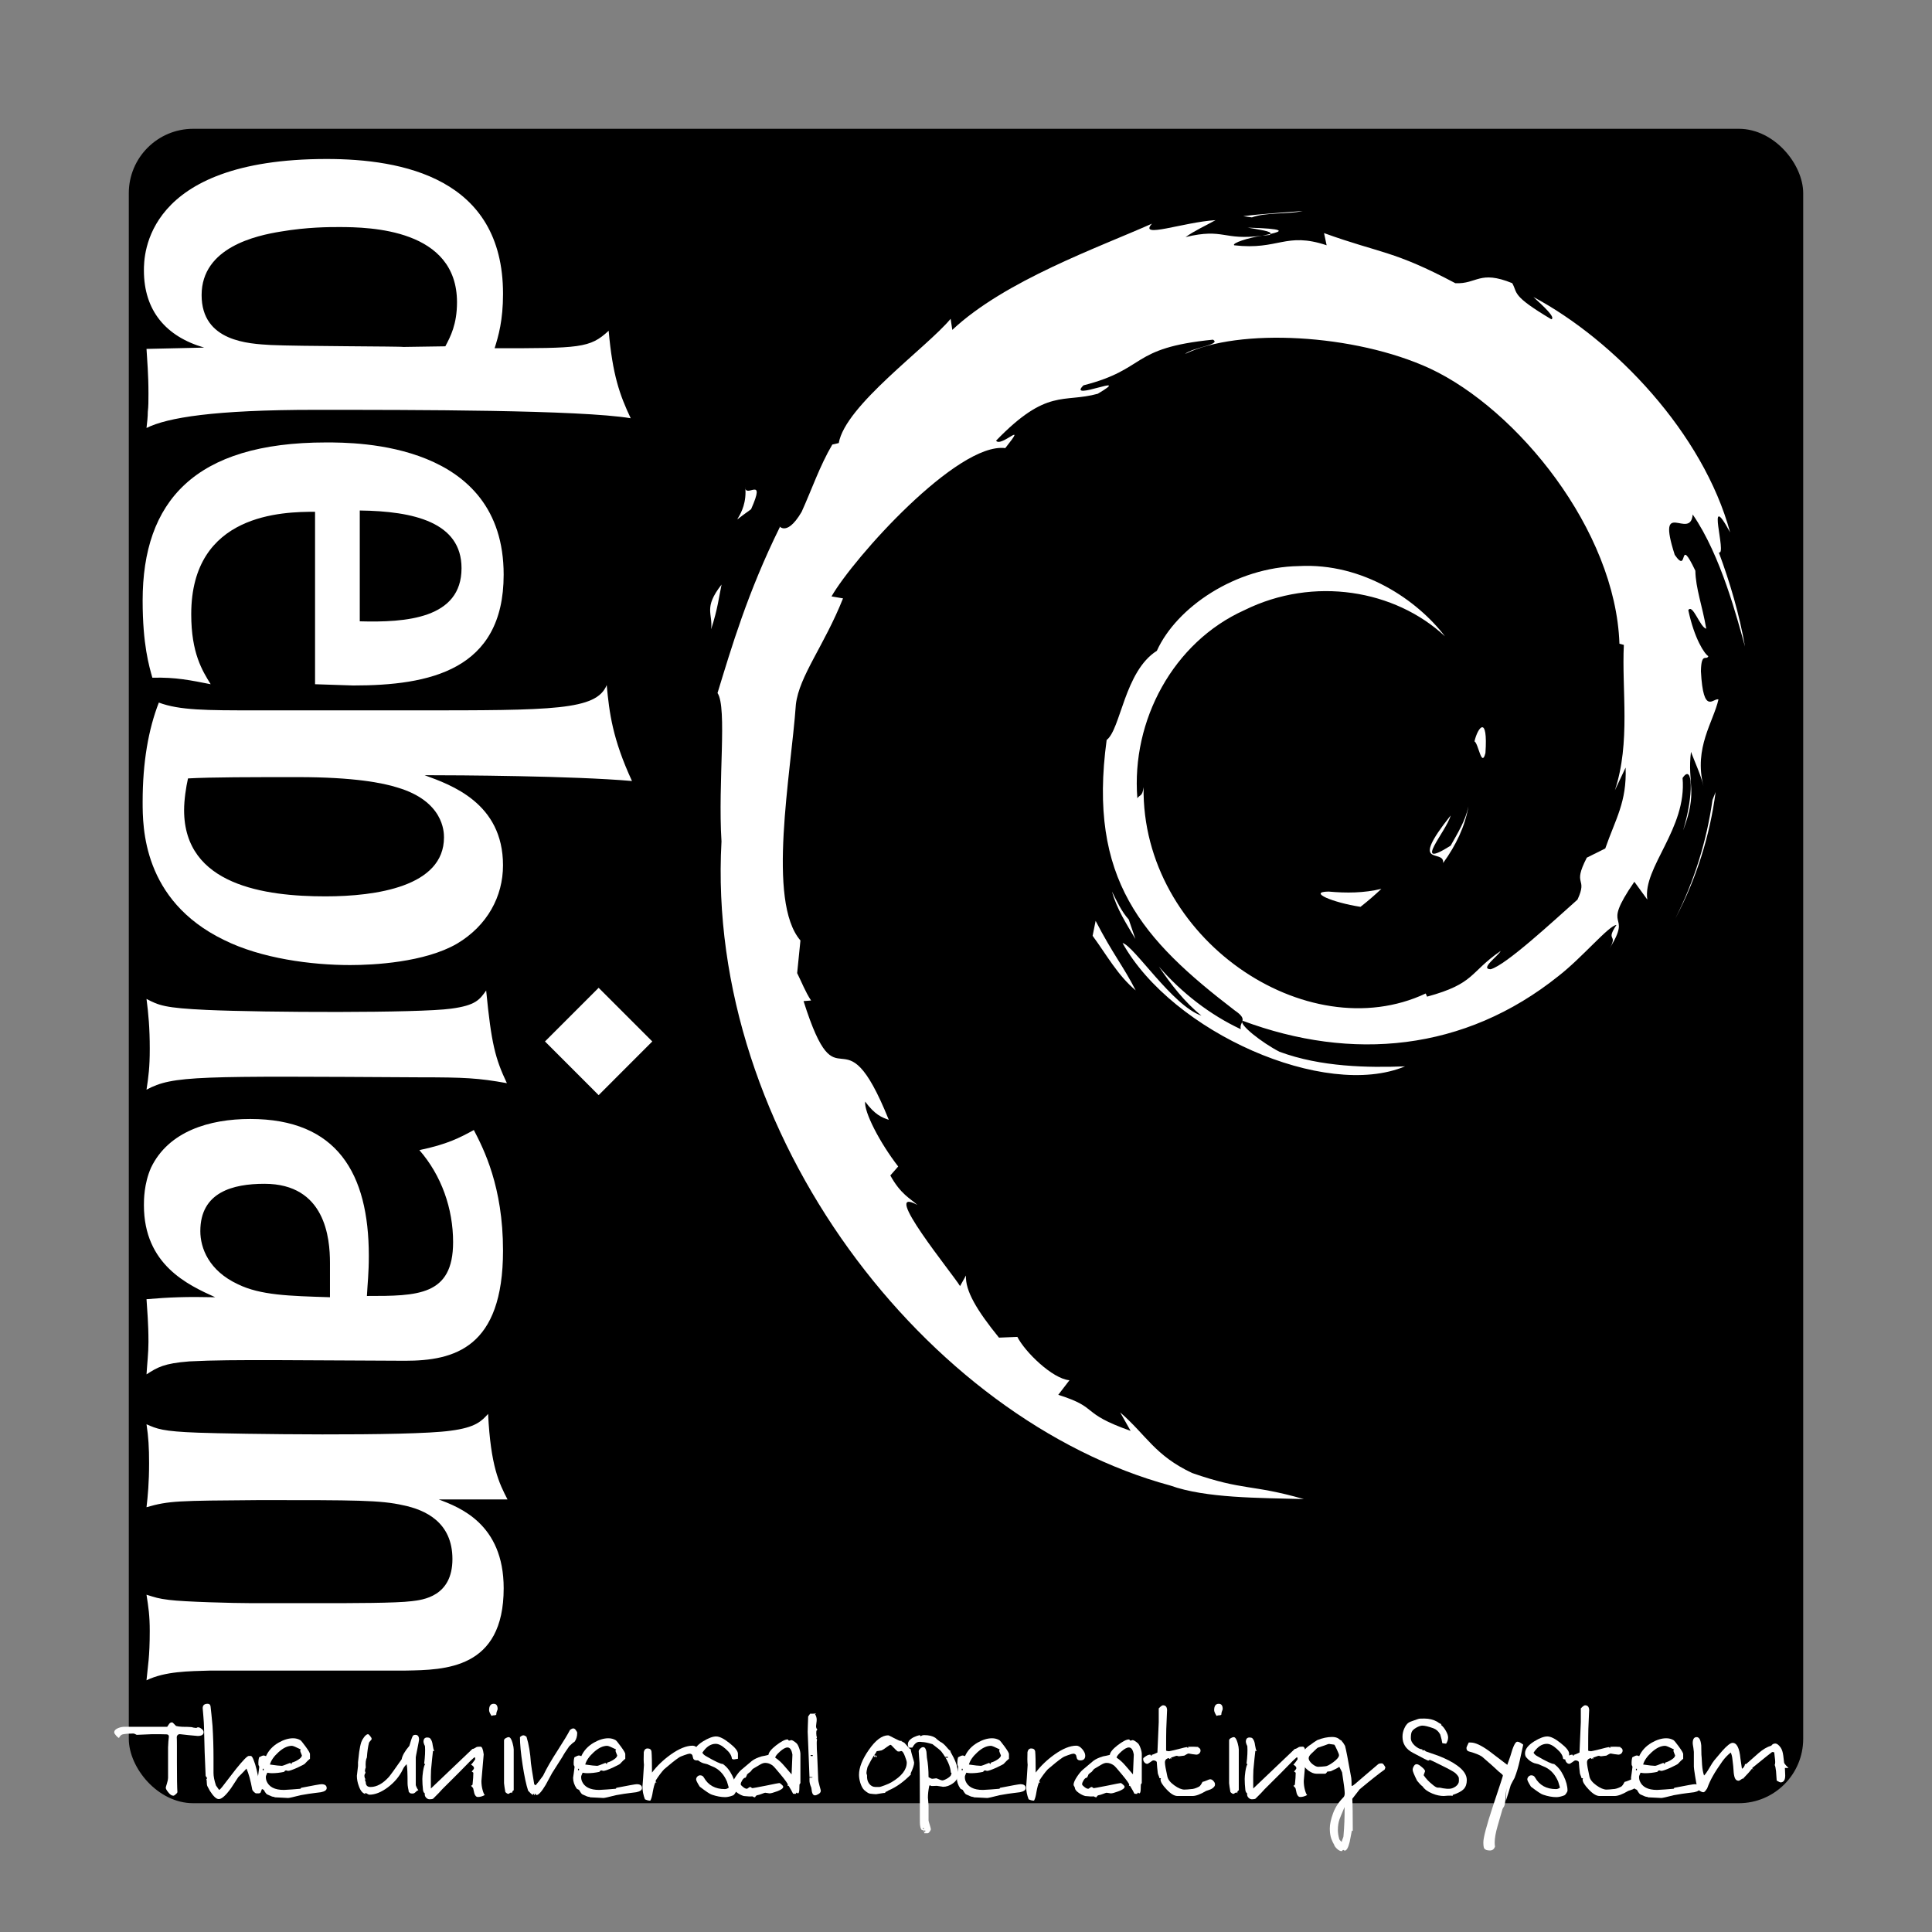 <?xml version="1.0" encoding="UTF-8" standalone="no"?>
<!-- Created with Inkscape (http://www.inkscape.org/) -->

<svg
   xmlns:i="http://ns.adobe.com/AdobeIllustrator/10.0/"
   xmlns:dc="http://purl.org/dc/elements/1.1/"
   xmlns:cc="http://creativecommons.org/ns#"
   xmlns:rdf="http://www.w3.org/1999/02/22-rdf-syntax-ns#"
   xmlns:svg="http://www.w3.org/2000/svg"
   xmlns="http://www.w3.org/2000/svg"
   xmlns:sodipodi="http://sodipodi.sourceforge.net/DTD/sodipodi-0.dtd"
   xmlns:inkscape="http://www.inkscape.org/namespaces/inkscape"
   width="150mm"
   height="150mm"
   id="svg4347"
   version="1.1"
   inkscape:version="0.48+devel r"
   viewBox="0 0 150 150"
   sodipodi:docname="2014-debian-tshirts-front.svg"
   inkscape:export-filename="/home/jun/Dropbox/debian-tshirts-2014/2014-debian-tshirts-front.png"
   inkscape:export-xdpi="350.10999"
   inkscape:export-ydpi="350.10999">
  <rect x="0" y="0" width="150" height="150" fill="#808080" stroke="none"/>
  <title
     id="title4355">Debian T-Shirts 2014 Front</title>
  <defs
     id="defs4349" />
  <sodipodi:namedview
     id="base"
     pagecolor="#ffffff"
     bordercolor="#666666"
     borderopacity="1.0"
     inkscape:pageopacity="0.0"
     inkscape:pageshadow="2"
     inkscape:zoom="1.5917334"
     inkscape:cx="109.31479"
     inkscape:cy="264.49153"
     inkscape:document-units="mm"
     inkscape:current-layer="text5082-3"
     showgrid="false"
     inkscape:showpageshadow="false"
     inkscape:window-width="1920"
     inkscape:window-height="1028"
     inkscape:window-x="-1"
     inkscape:window-y="29"
     inkscape:window-maximized="1" />
  <g
     inkscape:label="レイヤー 1"
     inkscape:groupmode="layer"
     id="layer1"
     transform="translate(0,-147)">
    <rect
       style="display:inline;fill:#000000;fill-opacity:1"
       id="rect4584"
       width="130"
       height="130"
       x="10"
       y="157"
       rx="5"
       ry="5" />
    <g
       transform="matrix(1.109,0,0,1.109,483.46,-306.375)"
       style="display:inline;fill:#ffffff;fill-opacity:1"
       id="g5536-3-3">
      <path
         id="path5183-2-3-8"
         d="m -342.928,471.232 c -1.494,0.02 0.281,0.768 2.232,1.069 0.541,-0.422 1.027,-0.846 1.463,-1.26 -1.213,0.297 -2.449,0.304 -3.695,0.191"
         i:knockout="Off"
         inkscape:connector-curvature="0"
         style="fill:#ffffff;fill-opacity:1" />
      <path
         id="path5185-9-4-5"
         d="m -334.911,469.233 c 0.893,-1.229 1.541,-2.573 1.77,-3.963 -0.201,0.99 -0.736,1.845 -1.244,2.749 -2.793,1.759 -0.264,-1.044 -0.002,-2.111 -3.002,3.783 -0.414,2.268 -0.524,3.325"
         i:knockout="Off"
         inkscape:connector-curvature="0"
         style="fill:#ffffff;fill-opacity:1" />
      <path
         id="path5187-3-5-1"
         d="m -331.948,461.529 c 0.182,-2.691 -0.529,-1.839 -0.768,-0.814 0.278,0.146 0.499,1.898 0.768,0.814"
         i:knockout="Off"
         inkscape:connector-curvature="0"
         style="fill:#ffffff;fill-opacity:1" />
      <path
         id="path5189-8-6-9"
         d="m -348.596,424.75 c 0.798,0.142 1.724,0.252 1.591,0.443 0.876,-0.193 1.073,-0.367 -1.591,-0.443"
         i:knockout="Off"
         inkscape:connector-curvature="0"
         style="fill:#ffffff;fill-opacity:1" />
      <path
         id="path5191-6-5-6"
         d="m -347.004,425.193 -0.561,0.117 0.523,-0.048 0.038,-0.069"
         i:knockout="Off"
         inkscape:connector-curvature="0"
         style="fill:#ffffff;fill-opacity:1" />
      <path
         id="path5193-2-3-0"
         d="m -322.135,462.549 c 0.09,2.416 -0.705,3.59 -1.424,5.666 l -1.293,0.643 c -1.057,2.054 0.105,1.304 -0.652,2.937 -1.652,1.467 -5.006,4.589 -6.08,4.875 -0.785,-0.017 0.531,-0.926 0.703,-1.281 -2.209,1.516 -1.773,2.276 -5.152,3.199 l -0.098,-0.221 c -8.33,3.92 -19.902,-3.847 -19.75,-14.443 -0.088,0.672 -0.253,0.504 -0.437,0.774 -0.43,-5.451 2.518,-10.926 7.49,-13.165 4.863,-2.406 10.564,-1.42 14.045,1.829 -1.912,-2.506 -5.721,-5.163 -10.232,-4.917 -4.421,0.072 -8.558,2.881 -9.938,5.932 -2.264,1.425 -2.528,5.496 -3.514,6.242 -1.329,9.76 2.497,13.975 8.97,18.936 1.016,0.686 0.286,0.791 0.422,1.313 -2.15,-1.006 -4.118,-2.526 -5.738,-4.387 0.86,1.257 1.787,2.479 2.986,3.439 -2.029,-0.685 -4.738,-4.913 -5.527,-5.085 3.495,6.258 14.178,10.975 19.775,8.634 -2.59,0.096 -5.879,0.053 -8.787,-1.022 -1.225,-0.629 -2.884,-1.93 -2.587,-2.173 7.636,2.851 15.522,2.158 22.128,-3.137 1.682,-1.31 3.518,-3.537 4.049,-3.567 -0.799,1.202 0.137,0.578 -0.477,1.639 1.672,-2.701 -0.729,-1.1 1.73,-4.664 l 0.908,1.25 c -0.34,-2.244 2.785,-4.966 2.467,-8.512 0.717,-1.084 0.799,1.168 0.039,3.662 1.055,-2.767 0.279,-3.212 0.549,-5.496 0.291,0.768 0.678,1.583 0.875,2.394 -0.688,-2.675 0.703,-4.503 1.049,-6.058 -0.342,-0.15 -1.061,1.182 -1.227,-1.976 0.025,-1.372 0.383,-0.719 0.52,-1.057 -0.268,-0.155 -0.975,-1.207 -1.404,-3.224 0.309,-0.475 0.832,1.229 1.256,1.298 -0.273,-1.603 -0.742,-2.826 -0.762,-4.057 -1.24,-2.59 -0.439,0.346 -1.443,-1.112 -1.32,-4.114 1.094,-0.955 1.258,-2.823 1.998,2.895 3.137,7.385 3.662,9.244 -0.4,-2.267 -1.045,-4.464 -1.834,-6.589 0.609,0.257 -0.979,-4.663 0.791,-1.405 -1.889,-6.945 -8.078,-13.435 -13.773,-16.479 0.695,0.637 1.574,1.437 1.26,1.563 -2.834,-1.685 -2.336,-1.818 -2.742,-2.53 -2.305,-0.939 -2.459,0.077 -3.984,0.002 -4.35,-2.308 -5.188,-2.063 -9.191,-3.507 l 0.182,0.852 c -2.881,-0.96 -3.357,0.362 -6.47,0.002 -0.189,-0.147 0.998,-0.536 1.976,-0.677 -2.786,0.368 -2.656,-0.55 -5.382,0.101 0.671,-0.471 1.383,-0.784 2.099,-1.184 -2.271,0.138 -5.424,1.322 -4.451,0.244 -3.705,1.654 -10.286,3.975 -13.979,7.438 l -0.116,-0.776 c -1.692,2.031 -7.379,6.066 -7.832,8.699 l -0.453,0.105 c -0.879,1.491 -1.45,3.18 -2.148,4.713 -1.151,1.963 -1.688,0.756 -1.524,1.064 -2.265,4.592 -3.392,8.45 -4.363,11.616 0.692,1.035 0.017,6.232 0.278,10.391 -1.136,20.544 14.418,40.489 31.42,45.093 2.492,0.893 6.197,0.861 9.349,0.949 -3.718,-1.064 -4.198,-0.563 -7.822,-1.826 -2.613,-1.232 -3.185,-2.637 -5.037,-4.244 l 0.733,1.295 c -3.63,-1.285 -2.111,-1.59 -5.065,-2.525 l 0.783,-1.021 c -1.177,-0.09 -3.117,-1.982 -3.647,-3.033 l -1.288,0.051 c -1.546,-1.906 -2.371,-3.283 -2.31,-4.35 l -0.416,0.742 c -0.471,-0.809 -5.691,-7.158 -2.983,-5.68 -0.503,-0.458 -1.172,-0.747 -1.897,-2.066 l 0.551,-0.629 c -1.301,-1.677 -2.398,-3.826 -2.314,-4.542 0.695,0.938 1.177,1.114 1.655,1.275 -3.291,-8.164 -3.476,-0.449 -5.967,-8.31 l 0.526,-0.042 c -0.403,-0.611 -0.65,-1.27 -0.974,-1.919 l 0.23,-2.285 c -2.368,-2.736 -0.662,-11.645 -0.319,-16.53 0.235,-1.986 1.977,-4.101 3.3,-7.418 l -0.806,-0.138 c 1.542,-2.688 8.802,-10.799 12.166,-10.383 1.629,-2.046 -0.324,-0.008 -0.643,-0.522 3.579,-3.703 4.704,-2.616 7.119,-3.283 2.603,-1.545 -2.235,0.604 -1.001,-0.589 4.503,-1.149 3.19,-2.614 9.063,-3.197 0.62,0.352 -1.437,0.544 -1.953,1.001 3.75,-1.836 11.869,-1.417 17.145,1.018 6.117,2.861 12.994,11.314 13.266,19.267 l 0.309,0.083 c -0.156,3.162 0.484,6.819 -0.627,10.177 l 0.751,-1.591"
         i:knockout="Off"
         inkscape:connector-curvature="0"
         style="fill:#ffffff;fill-opacity:1" />
      <path
         id="path5195-9-6-7"
         d="m -359.239,473.282 -0.211,1.047 c 0.983,1.335 1.763,2.781 3.016,3.821 -0.902,-1.759 -1.571,-2.486 -2.805,-4.868"
         i:knockout="Off"
         inkscape:connector-curvature="0"
         style="fill:#ffffff;fill-opacity:1" />
      <path
         id="path5197-2-0-8"
         d="m -356.918,473.192 c -0.52,-0.576 -0.826,-1.268 -1.172,-1.956 0.33,1.211 1.006,2.252 1.633,3.312 l -0.461,-1.356"
         i:knockout="Off"
         inkscape:connector-curvature="0"
         style="fill:#ffffff;fill-opacity:1" />
      <path
         id="path5199-2-4-4"
         d="m -315.834,464.262 -0.219,0.552 c -0.402,2.858 -1.273,5.686 -2.605,8.309 1.472,-2.767 2.421,-5.794 2.824,-8.861"
         i:knockout="Off"
         inkscape:connector-curvature="0"
         style="fill:#ffffff;fill-opacity:1" />
      <path
         id="path5201-0-7-1"
         d="m -348.299,424.033 c 1.009,-0.369 2.482,-0.203 3.556,-0.446 -1.398,0.117 -2.789,0.187 -4.162,0.362 l 0.606,0.084"
         i:knockout="Off"
         inkscape:connector-curvature="0"
         style="fill:#ffffff;fill-opacity:1" />
      <path
         id="path5203-5-0-1"
         d="m -383.77,442.895 c 0.233,2.154 -1.62,2.991 0.41,1.569 1.09,-2.454 -0.424,-0.677 -0.41,-1.569"
         i:knockout="Off"
         inkscape:connector-curvature="0"
         style="fill:#ffffff;fill-opacity:1" />
      <path
         id="path5205-0-4-7"
         d="m -386.158,452.869 c 0.469,-1.437 0.553,-2.299 0.732,-3.132 -1.293,1.654 -0.596,2.007 -0.732,3.132"
         i:knockout="Off"
         inkscape:connector-curvature="0"
         style="fill:#ffffff;fill-opacity:1" />
    </g>
    <g
       transform="matrix(0,1.086,-1.086,0,1130.139,-353.032)"
       style="display:inline;fill:#ffffff;fill-opacity:1"
       id="g7184-6">
      <path
         style="fill:#ffffff;fill-opacity:1"
         id="path5207-5-1"
         d="m 485.238,1011.82 c -0.045,0.047 -0.045,7.506 -0.138,9.453 -0.092,1.574 -0.232,4.957 -3.568,4.957 -3.429,0 -4.263,-3.939 -4.541,-5.652 -0.324,-1.9 -0.324,-3.477 -0.324,-4.17 0,-2.225 0.139,-8.436 5.375,-8.436 1.576,0 2.456,0.465 3.151,0.834 l 0.045,3.014 z m -13.437,5.469 c 0,13.066 6.951,13.066 7.97,13.066 2.873,0 4.727,-1.576 5.514,-4.309 l 0.093,4.123 c 0.881,-0.047 1.761,-0.139 3.197,-0.139 0.51,0 0.926,0 1.298,0.047 0.371,0 0.741,0.045 1.158,0.092 -0.741,-1.482 -1.297,-4.818 -1.297,-12.049 0,-7.043 0,-18.951 0.602,-22.567 -1.667,0.789 -3.105,1.299 -6.256,1.576 1.251,1.344 1.251,2.039 1.251,8.154 -0.879,-0.277 -1.992,-0.602 -3.892,-0.602 -8.294,10e-4 -9.638,7.23 -9.638,12.607"
         i:knockout="Off"
         inkscape:connector-curvature="0" />
      <path
         style="fill:#ffffff;fill-opacity:1"
         id="path5209-8-3"
         d="m 496.931,1014.923 c 0.047,-3.846 0.835,-7.275 4.124,-7.275 3.615,0 3.891,3.984 3.799,7.275 l -7.923,0 z m 12.51,0.465 c 0,-5.422 -1.065,-10.752 -7.923,-10.752 -9.452,0 -9.452,10.475 -9.452,12.697 0,9.406 4.216,13.113 11.306,13.113 3.149,0 4.68,-0.461 5.514,-0.695 -0.046,-1.668 0.185,-2.734 0.465,-4.17 -0.975,0.604 -2.226,1.391 -5.006,1.391 -7.229,0 -7.322,-6.582 -7.322,-8.852 l 12.328,0 0.09,-2.732"
         i:knockout="Off"
         inkscape:connector-curvature="0" />
      <path
         style="fill:#ffffff;fill-opacity:1"
         id="path5211-1-3"
         d="m 524.517,1017.38 c 0,4.309 -0.787,10.102 -6.162,10.102 -0.742,0 -1.668,-0.141 -2.27,-0.279 -0.093,-1.668 -0.093,-4.541 -0.093,-7.877 0,-3.986 0.416,-6.068 0.742,-7.09 0.972,-3.289 3.15,-3.334 3.566,-3.334 3.522,0 4.217,4.865 4.217,8.478 z m -13.298,5.051 c 0,3.43 0,5.375 -0.556,6.857 1.9,0.742 4.262,1.158 7.09,1.158 1.807,0 7.043,0 9.869,-5.791 1.344,-2.688 1.807,-6.303 1.807,-9.037 0,-1.668 -0.186,-5.328 -1.529,-7.646 -1.296,-2.176 -3.382,-3.289 -5.605,-3.289 -4.449,0 -5.746,3.707 -6.44,5.607 0,-2.363 0.045,-10.611 0.415,-14.828 -3.011,1.391 -4.866,1.621 -6.857,1.807 1.807,0.74 1.807,3.801 1.807,13.764 l 0,11.398"
         i:knockout="Off"
         inkscape:connector-curvature="0" />
      <path
         style="fill:#ffffff;fill-opacity:1"
         id="path5213-9-8"
         d="m 538.337,1030.169 c -0.928,-0.139 -1.578,-0.232 -2.922,-0.232 -1.48,0 -2.502,0.094 -3.566,0.232 0.463,-0.881 0.648,-1.299 0.787,-4.309 0.186,-4.125 0.232,-15.154 -0.092,-17.471 -0.232,-1.762 -0.648,-2.039 -1.297,-2.502 3.799,-0.371 4.865,-0.648 6.625,-1.482 -0.369,2.037 -0.418,3.059 -0.418,6.162 -0.091,15.989 -0.138,17.702 0.883,19.602"
         i:knockout="Off"
         inkscape:connector-curvature="0" />
      <path
         style="fill:#ffffff;fill-opacity:1"
         id="path5215-6-4"
         d="m 553.176,1017.054 c -0.092,2.92 -0.139,4.959 -0.928,6.58 -0.973,2.086 -2.594,2.688 -3.799,2.688 -2.783,0 -3.383,-2.316 -3.383,-4.586 0,-4.355 3.893,-4.682 5.652,-4.682 l 2.458,0 z m -12.744,5.701 c 0,2.92 0.881,5.838 3.477,7.09 1.158,0.51 2.316,0.51 2.688,0.51 4.264,0 5.699,-3.152 6.58,-5.098 -0.047,2.039 0,3.289 0.139,4.912 0.834,-0.047 1.668,-0.139 3.059,-0.139 0.787,0 1.529,0.092 2.316,0.139 -0.51,-0.787 -0.787,-1.252 -0.928,-3.059 -0.092,-1.76 -0.092,-3.521 -0.092,-5.977 l 0.047,-9.453 c 0,-3.523 -0.928,-6.998 -7.879,-6.998 -4.586,0 -7.273,1.391 -8.617,2.086 0.557,1.02 1.02,1.898 1.436,3.893 1.809,-1.576 4.172,-2.41 6.58,-2.41 3.848,0 3.848,2.549 3.848,6.162 -0.881,-0.045 -1.623,-0.137 -2.875,-0.137 -5.887,10e-4 -9.779,2.268 -9.779,8.479"
         i:knockout="Off"
         inkscape:connector-curvature="0" />
      <path
         style="fill:#ffffff;fill-opacity:1"
         id="path5217-9-3"
         d="m 579.866,1025.582 c 0.047,1.576 0.047,3.244 0.695,4.588 -1.021,-0.092 -1.623,-0.232 -3.521,-0.232 -1.113,0 -1.715,0.094 -2.596,0.232 0.184,-0.602 0.279,-0.834 0.371,-1.623 0.139,-1.064 0.232,-4.633 0.232,-5.885 l 0,-5.004 c 0,-2.178 0,-5.33 -0.141,-6.441 -0.092,-0.787 -0.322,-2.918 -3.012,-2.918 -2.641,0 -3.521,1.945 -3.846,3.521 -0.369,1.621 -0.369,3.383 -0.369,10.24 0.045,5.932 0.045,6.486 0.508,8.109 -0.787,-0.092 -1.76,-0.184 -3.15,-0.184 -1.113,0 -1.854,0.045 -2.779,0.184 0.324,-0.742 0.51,-1.113 0.602,-3.707 0.094,-2.549 0.279,-15.061 -0.141,-18.025 -0.23,-1.809 -0.695,-2.225 -1.203,-2.688 3.754,-0.186 4.957,-0.789 6.117,-1.389 l 0,4.91 c 0.555,-1.438 1.713,-4.635 6.348,-4.635 5.793,0 5.838,4.217 5.885,6.996 l 0,13.951"
         i:knockout="Off"
         inkscape:connector-curvature="0" />
      <path
         id="path5219-9-2"
         d="m 538.728,997.846 -3.838,3.836 -3.836,-3.836 3.836,-3.836 3.838,3.836"
         i:knockout="Off"
         inkscape:connector-curvature="0"
         style="fill:#ffffff;fill-opacity:1" />
    </g>
    <g
       style="font-style:normal;font-variant:normal;font-weight:normal;font-stretch:normal;font-size:20.378px;line-height:125%;font-family:Delphine;-inkscape-font-specification:Delphine, Normal;text-align:start;letter-spacing:0px;word-spacing:0px;writing-mode:lr-tb;text-anchor:start;display:inline;fill:#ffffff;fill-opacity:1;stroke:none"
       id="text5082-3">
      <path
         d="m 15.812,281.474 q 0,0.306 -0.459,0.306 -0.051,0 -0.7,-0.064 -0.637,-0.076 -0.688,-0.076 -0.204,0 -0.242,0.217 0.013,0.191 0.013,0.675 l 0,1.312 q 0,1.758 0.038,2.305 -0.025,0.076 -0.14,0.166 -0.102,0.102 -0.178,0.102 -0.191,0 -0.395,-0.267 -0.191,-0.229 -0.191,-0.357 0,-0.038 0.089,-0.318 0.089,-0.293 0.089,-0.433 0,0 0,-2.369 0,-0.153 0.025,-0.471 0.038,-0.331 0.038,-0.369 0,-0.166 -0.166,-0.178 -0.28,-0.013 -1.134,-0.013 -0.064,0 -0.599,0.025 -0.522,0.025 -0.586,0.025 -0.038,0 -0.115,-0.051 -0.089,-0.051 -0.166,-0.051 -0.509,0 -0.815,0.064 -0.178,0.038 -0.293,0.28 -0.102,-0.038 -0.229,-0.191 -0.14,-0.153 -0.14,-0.242 0,-0.217 0.331,-0.344 0.267,-0.102 0.522,-0.089 l 3.26,0 q 0.076,-0.127 0.153,-0.229 0.089,-0.115 0.217,-0.115 0.064,0 0.178,0.14 0.115,0.127 0.14,0.14 0.191,0.051 0.484,0.064 0.446,0 0.726,0.025 0.025,0.013 0.14,0.038 0.127,0.025 0.191,0.025 0.064,0 0.089,-0.025 0.025,-0.025 0.076,-0.025 0.115,0 0.267,0.115 0.166,0.115 0.166,0.255 z"
         style="font-size:12.736px;fill:#ffffff;fill-opacity:1"
         id="path4124" />
      <path
         d="m 20.55,285.41 q -0.115,0.204 -0.318,0.764 -0.013,0 -0.051,0.038 -0.038,0.025 -0.102,0.025 l -0.178,0 q -0.076,0 -0.191,-0.115 -0.115,-0.115 -0.127,-0.191 -0.191,-1.044 -0.446,-1.617 -0.191,0.217 -0.637,0.662 -0.28,0.433 -0.56,0.853 -0.611,0.853 -0.955,0.853 -0.28,0 -0.688,-0.637 -0.051,-0.089 -0.191,-0.357 -0.051,-0.102 -0.051,-0.293 0,-0.191 -0.038,-0.255 0,-0.013 0.076,-0.089 -0.064,-0.038 -0.127,-0.178 -0.089,-1.77 -0.127,-3.783 0,-0.255 -0.051,-0.866 -0.051,-0.573 -0.051,-0.599 0,-0.344 0.382,-0.344 0.204,0 0.229,0.204 0.064,0.535 0.153,1.516 0.076,1.248 0.076,2.445 l 0,1.21 q 0,0.395 0.191,0.968 0.089,0.115 0.242,0.344 0.089,-0.038 0.229,-0.217 0.535,-0.7 1.07,-1.388 0.828,-1.032 1.006,-1.032 0.166,0 0.178,0 0.102,0.051 0.204,0.331 0.115,0.267 0.229,0.739 0.127,0.599 0.178,0.764 0.115,0.025 0.255,0.064 0.14,0.025 0.191,0.178 z"
         style="font-size:12.736px;fill:#ffffff;fill-opacity:1"
         id="path4126" />
      <path
         d="m 25.364,285.83 q 0,0.229 -0.446,0.318 -0.255,0.025 -0.509,0.064 -0.357,0.038 -1.07,0.166 -0.841,0.217 -0.968,0.217 -0.051,0 -0.497,-0.025 -0.446,-0.025 -0.509,-0.025 -0.051,0 -0.064,-0.025 0,-0.013 -0.064,-0.013 -0.102,0 -0.497,-0.191 -0.089,-0.038 -0.267,-0.357 -0.064,-0.013 -0.178,-0.089 -0.28,-0.408 -0.28,-0.841 0,-0.038 0.051,-0.357 0.051,-0.369 0.064,-0.497 -0.013,-0.051 -0.064,-0.14 -0.025,-0.344 0.051,-0.599 0.255,-0.14 0.344,-0.14 0.064,0 0.115,0.025 0.064,0.025 0.076,0.025 0.293,-0.65 0.968,-1.044 0.599,-0.344 1.134,-0.344 0.318,0 0.573,0.153 0.076,0.051 0.395,0.484 0.344,0.471 0.344,0.586 l 0,0.369 q -0.153,0.115 -0.408,0.395 -0.025,0.038 -0.56,0.293 -0.573,0.255 -0.739,0.255 l -0.14,-0.038 q -0.064,0 -0.102,0.038 -0.038,0.038 -0.064,0.076 -0.484,0.102 -0.942,0.102 -0.166,0 -0.357,-0.038 -0.115,0.242 -0.115,0.331 0,0.166 0.051,0.306 0.28,0.7 1.35,0.7 0.051,0 0.624,-0.038 0.586,-0.051 0.637,-0.051 0.051,0 0.076,-0.076 1.426,-0.28 1.579,-0.28 0.408,0 0.408,0.306 z m -1.923,-2.56 q 0,0.038 -0.115,-0.267 -0.038,-0.115 0.025,-0.178 -0.56,-0.28 -0.688,-0.28 -0.497,0 -1.044,0.497 -0.535,0.484 -0.662,0.955 0.688,0.102 0.93,0.102 0.076,0 0.637,-0.229 0.089,0.089 0.115,0.089 0,-0.089 0.038,-0.115 0.267,-0.076 0.509,-0.242 0.255,-0.166 0.255,-0.331 z m -2.968,1.172 0,-0.115 -0.076,0 0,0.115 0.076,0 z"
         style="font-size:12.736px;fill:#ffffff;fill-opacity:1"
         id="path4128" />
      <path
         d="m 32.535,282.073 q 0,0.051 -0.127,0.688 -0.127,0.624 -0.127,0.675 l 0,2.165 q 0.102,0.293 0.204,0.382 -0.127,0.051 -0.229,0.166 -0.102,0.102 -0.217,0.102 -0.127,0 -0.191,-0.025 -0.051,-0.038 -0.115,-0.115 0,-0.076 -0.051,-0.293 -0.038,-0.229 -0.038,-0.344 0,-1.172 -0.064,-1.439 l 0,-0.064 q -0.204,0.178 -0.306,0.408 -0.382,0.802 -1.159,1.388 -0.764,0.573 -1.439,0.573 -0.051,0 -0.153,-0.064 -0.102,-0.064 -0.14,-0.064 -0.076,0 0,0.076 -0.331,-0.064 -0.522,-0.611 -0.153,-0.408 -0.153,-0.802 0,0 0.089,-0.764 0,-0.102 0,-0.293 0.064,-0.611 0.089,-0.79 0.064,-0.459 0.166,-0.777 0.064,-0.178 0.217,-0.382 0.166,-0.217 0.306,-0.229 0.089,0.038 0.178,0.166 0.102,0.115 0.102,0.204 0,0.051 -0.102,0.153 -0.089,0.102 -0.102,0.14 -0.115,0.433 -0.166,1.146 -0.127,0.242 -0.089,0.79 -0.038,0.051 -0.064,0.255 0,0 0.051,0.153 -0.076,0.076 -0.089,0.217 0,0.204 0.127,0.318 -0.025,0 -0.089,-0.064 0,0.127 0.064,0.242 0,0.382 0.369,0.382 0.713,0 1.414,-0.764 0.191,-0.217 1.006,-1.388 0.076,-0.433 0.599,-1.044 0.14,-0.509 0.255,-0.751 0.051,-0.102 0.217,-0.102 0.28,0 0.28,0.382 z"
         style="font-size:12.736px;fill:#ffffff;fill-opacity:1"
         id="path4130" />
      <path
         d="m 37.642,286.365 q -0.28,0.153 -0.535,0.153 -0.191,0 -0.28,-0.28 -0.038,-0.204 -0.089,-0.395 -0.013,-0.038 -0.166,-0.191 0.051,-0.025 0.115,-0.089 0.064,-0.586 0.064,-0.93 -0.038,-0.038 -0.127,-0.089 0,-0.013 0.102,-0.127 0.076,-0.076 0.076,-0.14 0,-0.14 -0.229,-0.267 0.115,-0.115 0.318,-0.408 l 0,-0.115 q 0.038,-0.038 -0.076,-0.038 -0.013,0 -0.28,0.255 -0.713,0.739 -2.191,2.203 -0.204,0.242 -0.713,0.739 -0.076,0.051 -0.28,0.051 -0.153,0 -0.28,-0.14 -0.115,-0.127 -0.089,-0.318 -0.115,-0.076 -0.14,-0.267 -0.051,-0.459 -0.051,-0.853 0,-0.191 0.051,-0.573 0.076,-0.484 0.166,-0.573 -0.038,-0.038 -0.076,-0.038 0.102,-0.815 0.064,-1.35 0,-0.025 -0.064,-0.153 -0.051,-0.14 -0.051,-0.204 0,-0.331 0.293,-0.331 0.14,0 0.217,0.064 0.166,0.178 0.204,0.535 0.051,0.344 0.127,0.459 -0.102,0 -0.102,-0.038 -0.064,0.522 -0.153,1.49 -0.025,0.331 -0.013,1.452 l 3.222,-3.069 q 0.076,0 0.204,-0.076 0.127,-0.089 0.178,-0.089 0.064,-0.013 0.255,-0.013 0.166,0 0.242,0.599 0,0.051 -0.089,1.032 -0.089,0.981 -0.089,1.032 0,0.357 0.089,0.688 0.089,0.331 0.178,0.408 z"
         style="font-size:12.736px;fill:#ffffff;fill-opacity:1"
         id="path4132" />
      <path
         d="m 38.636,279.691 q 0,0.038 -0.064,0.191 -0.051,0.153 -0.038,0.229 -0.038,0.064 -0.166,0.064 -0.115,0 -0.115,0.025 -0.013,-0.025 -0.089,0.025 -0.191,-0.293 -0.191,-0.446 0,-0.497 0.357,-0.497 0.306,0 0.306,0.408 z m 1.248,6.304 q 0,0 -0.064,0.051 -0.064,0.051 -0.038,0.191 -0.013,-0.038 -0.051,-0.089 0.013,0.038 -0.089,0.038 -0.051,0 -0.089,0.051 -0.038,0.038 -0.089,0.038 -0.089,0 -0.229,-0.14 -0.013,-0.127 -0.064,-0.382 -0.038,-0.255 -0.038,-0.306 l 0,-3.324 q 0,-0.102 0.14,-0.178 0.14,-0.076 0.217,-0.076 0.178,0 0.306,0.459 0.089,0.331 0.089,0.497 l 0,3.171 z"
         style="font-size:12.736px;fill:#ffffff;fill-opacity:1"
         id="path4134" />
      <path
         d="m 44.813,281.551 q 0,0.382 -0.191,0.662 -0.166,0.102 -0.42,0.357 -0.382,0.535 -0.535,0.828 -0.267,0.433 -0.802,1.261 -0.242,0.459 -0.497,0.917 -0.471,0.79 -0.713,0.79 -0.051,0 -0.051,-0.051 l 0,0 q 0,-0.038 -0.064,-0.038 -0.051,0 -0.025,0.038 0.038,0.051 -0.013,0.051 -0.051,0 -0.038,-0.051 0.025,-0.038 -0.025,-0.038 -0.064,0 -0.064,0.089 -0.166,-0.102 -0.369,-0.331 -0.229,-0.688 -0.433,-2.025 -0.204,-1.337 -0.204,-2.14 0.153,-0.14 0.267,-0.14 0.102,0 0.242,0.115 0.267,0.853 0.344,2.051 0.013,0.178 0.255,1.63 0.025,0.025 0.051,0.051 0.038,0.013 0.064,0.025 0.217,-0.242 0.573,-0.739 0.408,-0.853 1.121,-1.949 0.713,-1.108 0.968,-1.605 0.153,-0.115 0.255,-0.115 0.115,0 0.204,0.14 0.102,0.127 0.102,0.217 z"
         style="font-size:12.736px;fill:#ffffff;fill-opacity:1"
         id="path4136" />
      <path
         d="m 49.844,285.83 q 0,0.229 -0.446,0.318 -0.255,0.025 -0.509,0.064 -0.357,0.038 -1.07,0.166 -0.841,0.217 -0.968,0.217 -0.051,0 -0.497,-0.025 -0.446,-0.025 -0.509,-0.025 -0.051,0 -0.064,-0.025 0,-0.013 -0.064,-0.013 -0.102,0 -0.497,-0.191 -0.089,-0.038 -0.267,-0.357 -0.064,-0.013 -0.178,-0.089 -0.28,-0.408 -0.28,-0.841 0,-0.038 0.051,-0.357 0.051,-0.369 0.064,-0.497 -0.013,-0.051 -0.064,-0.14 -0.025,-0.344 0.051,-0.599 0.255,-0.14 0.344,-0.14 0.064,0 0.115,0.025 0.064,0.025 0.076,0.025 0.293,-0.65 0.968,-1.044 0.599,-0.344 1.134,-0.344 0.318,0 0.573,0.153 0.076,0.051 0.395,0.484 0.344,0.471 0.344,0.586 l 0,0.369 q -0.153,0.115 -0.408,0.395 -0.025,0.038 -0.56,0.293 -0.573,0.255 -0.739,0.255 l -0.14,-0.038 q -0.064,0 -0.102,0.038 -0.038,0.038 -0.064,0.076 -0.484,0.102 -0.942,0.102 -0.166,0 -0.357,-0.038 -0.115,0.242 -0.115,0.331 0,0.166 0.051,0.306 0.28,0.7 1.35,0.7 0.051,0 0.624,-0.038 0.586,-0.051 0.637,-0.051 0.051,0 0.076,-0.076 1.426,-0.28 1.579,-0.28 0.408,0 0.408,0.306 z m -1.923,-2.56 q 0,0.038 -0.115,-0.267 -0.038,-0.115 0.025,-0.178 -0.56,-0.28 -0.688,-0.28 -0.497,0 -1.044,0.497 -0.535,0.484 -0.662,0.955 0.688,0.102 0.93,0.102 0.076,0 0.637,-0.229 0.089,0.089 0.115,0.089 0,-0.089 0.038,-0.115 0.267,-0.076 0.509,-0.242 0.255,-0.166 0.255,-0.331 z m -2.968,1.172 0,-0.115 -0.076,0 0,0.115 0.076,0 z"
         style="font-size:12.736px;fill:#ffffff;fill-opacity:1"
         id="path4138" />
      <path
         d="m 54.467,283.308 q 0,0.369 -0.382,0.369 -0.255,0 -0.293,-0.255 -0.025,-0.267 -0.255,-0.267 -0.089,0 -0.408,0.115 -0.306,0.102 -0.446,0.204 -0.395,0.267 -1.121,0.892 -0.306,0.331 -0.65,0.866 -0.025,0.127 0.064,0.166 -0.051,0.025 -0.089,-0.025 -0.115,0.242 -0.204,0.739 -0.076,0.497 -0.191,0.688 -0.166,0.013 -0.42,-0.102 -0.191,-0.497 -0.191,-0.981 0,-0.038 0.051,-0.688 0.051,-0.713 0.064,-1.006 -0.038,-0.357 -0.013,-0.993 0.064,-0.28 0.293,-0.28 0.267,0 0.306,0.242 0.038,0.408 0.038,1.63 0.573,-0.764 1.439,-1.388 0.981,-0.7 1.719,-0.7 0.229,0 0.459,0.267 0.229,0.267 0.229,0.509 z"
         style="font-size:12.736px;fill:#ffffff;fill-opacity:1"
         id="path4140" />
      <path
         d="m 57.295,283.55 q -0.038,0 -0.153,0.025 -0.102,0.025 -0.153,0.025 -0.127,0 -0.166,-0.064 -0.038,-0.369 -0.484,-0.751 -0.433,-0.395 -0.777,-0.395 -0.573,0 -1.032,0.688 0.089,0.166 0.306,0.28 1.032,0.599 1.286,0.599 0.064,0 0.102,-0.013 0.051,-0.013 0.076,-0.013 -0.115,0 -0.166,0.038 0.42,0.28 0.726,0.904 0.306,0.624 0.306,1.146 0,0.076 -0.089,0.204 -0.076,0.127 -0.153,0.166 -0.357,0.14 -0.624,0.14 -0.471,0 -1.032,-0.191 -0.217,-0.064 -0.942,-0.624 -0.28,-0.446 -0.28,-0.56 0,-0.115 0.089,-0.217 0.102,-0.102 0.217,-0.102 0.204,0 0.293,0.166 0.509,0.904 1.63,0.904 0.153,0 0.306,-0.115 -0.038,-0.153 -0.14,-0.471 -0.178,-0.408 -0.408,-0.662 -0.229,-0.267 -0.573,-0.446 -0.28,-0.127 -0.56,-0.242 -0.102,-0.025 -0.306,-0.076 -0.344,-0.115 -0.624,-0.446 -0.102,-0.115 -0.102,-0.318 0,-0.484 0.713,-0.93 0.624,-0.382 1.019,-0.382 0.395,0 1.044,0.522 0.65,0.509 0.65,0.828 l 0,0.382 z"
         style="font-size:12.736px;fill:#ffffff;fill-opacity:1"
         id="path4142" />
      <path
         d="m 62.147,285.41 q 0,0.038 -0.076,0.14 -0.013,0.204 -0.013,0.408 -0.013,0.28 -0.115,0.28 -0.051,0 -0.038,-0.025 0.013,-0.025 -0.051,-0.025 -0.102,0 -0.025,0.076 -0.013,0 -0.115,0.013 -0.089,0 -0.14,-0.013 -0.102,-0.217 -0.344,-0.611 -0.038,0 -0.089,0 -0.038,0 0,0 0.025,-0.025 0.025,-0.089 0,-0.115 -0.56,-0.79 -0.522,-0.637 -0.637,-0.713 -0.267,-0.191 -0.56,-0.191 -0.178,0 -0.408,0.14 0,0 -0.56,0.331 -0.064,0.089 -0.191,0.229 -0.089,0.051 -0.242,0.191 -0.025,0.089 -0.115,0.255 -0.153,0 -0.28,0.229 -0.102,0.166 -0.102,0.28 0,0.051 0.038,0.089 0.267,0.267 0.433,0.267 0.038,0 0.115,-0.064 0.089,-0.076 0.153,-0.076 0.051,0 0.089,0.051 0.038,0.038 0.089,0.038 0.051,0 1.032,-0.191 0.981,-0.204 1.044,-0.204 0.051,0 0.178,0.115 0.127,0.102 0.127,0.178 0,0.178 -0.497,0.357 -0.408,0.153 -0.573,0.153 -0.038,0 -0.153,-0.025 -0.115,-0.025 -0.178,-0.025 -0.038,0 -0.267,0.089 -0.229,0.089 -0.344,0.102 -0.102,0.013 -0.178,0.166 -0.089,0 -0.204,-0.076 -0.217,0.025 -0.662,-0.025 -0.242,-0.064 -0.497,-0.242 -0.293,-0.204 -0.306,-0.382 0,-0.051 -0.051,-0.127 -0.051,-0.076 -0.051,-0.127 0,-0.229 0.293,-0.662 0.255,-0.369 0.433,-0.509 0.267,-0.229 0.802,-0.675 0.255,-0.204 0.764,-0.357 0.166,-0.025 0.522,-0.115 0.038,-0.306 0.611,-0.751 0.586,-0.446 0.866,-0.446 0.064,0 0.064,0.051 0.013,0.038 0.076,0.038 0.051,0 0.076,-0.013 0.025,-0.025 0.076,-0.025 0.127,0 0.408,0.242 0.102,0.089 0.204,0.369 0.102,0.28 0.102,0.471 l 0,2.229 z m -0.624,-2.178 q -0.089,-0.56 -0.382,-0.56 -0.229,0 -0.586,0.318 -0.344,0.306 -0.369,0.471 0.382,0.255 0.713,0.65 0.522,0.611 0.56,0.65 l 0.064,-1.528 z m -3.694,1.834 0,0 z"
         style="font-size:12.736px;fill:#ffffff;fill-opacity:1"
         id="path4144" />
      <path
         d="m 63.726,286.034 q 0,0.153 -0.178,0.255 -0.166,0.102 -0.28,0.102 -0.166,0 -0.229,-0.267 0,0 -0.051,-0.331 -0.153,-0.357 -0.14,-0.586 l 0,-0.191 q 0.204,0.013 0.255,-0.025 -0.051,-0.025 -0.255,-0.025 l -0.14,-3.515 q 0,-0.013 0.013,-0.484 0.025,-0.484 0.025,-0.7 0,0 0.153,-0.217 0.166,0.013 0.471,-0.013 -0.025,0.025 -0.089,0.051 0.127,0.204 0.127,0.433 0,0.102 -0.025,0.267 -0.025,0.166 -0.025,0.229 0,0.166 0.102,0.267 0,0 -0.076,0.102 -0.025,0.166 0.013,0.446 l 0.025,0 0,0.14 q 0,-0.051 0,-0.064 0,0 -0.013,0.025 -0.013,0.025 -0.025,0.038 0,0.013 0.051,0.089 -0.025,0.115 -0.025,0.255 0,0.497 0.038,0.981 0.025,0.599 0.076,1.821 0,0.166 0.102,0.522 0.102,0.357 0.102,0.395 z m -0.624,-2.7 0,-0.076 -0.166,0 0,0.076 0.166,0 z"
         style="font-size:12.736px;fill:#ffffff;fill-opacity:1"
         id="path4146" />
      <path
         d="m 70.973,283.843 q 0,0.28 -0.28,0.866 0.013,0.038 0.051,0.038 -0.853,0.879 -1.758,1.261 -0.076,0.064 -0.242,0.127 -0.038,0.025 0,0.064 -0.127,0 -0.408,0.051 -0.267,0.051 -0.318,0.051 -0.038,0 -0.204,-0.013 -0.166,-0.025 -0.229,-0.025 -0.166,0 -0.484,-0.28 -0.178,-0.166 -0.306,-0.56 -0.102,-0.344 -0.102,-0.624 0,-0.841 0.751,-1.923 0.79,-1.146 1.516,-1.146 0.051,0 0.459,0.217 0.42,0.217 0.484,0.217 0.064,0 0.102,-0.013 0.038,-0.013 0.051,-0.013 -0.025,0 -0.089,0.038 0.089,0.051 0.255,0.14 0.013,0.013 0.42,0.471 0.038,-0.013 0.064,0.013 0.025,0.013 0,0.025 0.025,0.153 0.14,0.56 0.127,0.408 0.127,0.459 z m -0.573,0 q 0,-0.127 -0.14,-0.484 -0.153,-0.408 -0.28,-0.408 -0.051,0 -0.102,0.025 -0.038,0.013 -0.089,0.013 -0.064,0 -0.102,-0.013 -0.102,-0.076 -0.331,-0.318 -0.166,-0.191 -0.217,-0.191 -0.051,0 -0.28,0.166 -0.267,0.204 -0.408,0.267 -0.051,0.013 -0.382,0.064 -0.064,0.14 -0.204,0.318 0.102,0 0.102,0.025 0,0.025 -0.038,0.064 -0.025,0.038 -0.025,0.051 -0.051,-0.025 -0.051,-0.127 -0.204,0.306 -0.497,0.892 -0.089,0.344 -0.089,0.509 0,-0.064 0.051,0.153 -0.025,0.382 0.166,0.637 0.191,0.255 0.497,0.255 l 0.28,0 q 0.089,0 0.42,-0.127 0.344,-0.127 0.535,-0.242 1.184,-0.701 1.184,-1.528 z m -2.343,-0.42 -0.076,0 0,-0.115 0.076,0 0,0.115 z"
         style="font-size:12.736px;fill:#ffffff;fill-opacity:1"
         id="path4148" />
      <path
         d="m 74.412,284.671 q 0,0.484 -0.433,0.79 -0.369,0.267 -0.777,0.267 0.064,0 -0.471,-0.076 -0.025,0 -0.318,0.013 -0.178,0.013 -0.217,-0.076 0,0.013 -0.051,0.076 -0.102,0.497 -0.102,0.904 0,0.051 0.025,0.293 0.025,0.255 0.025,0.306 l 0,1.172 q 0,0.051 0.089,0.331 0.089,0.293 0.089,0.344 0,0.076 -0.089,0.191 -0.089,0.127 -0.166,0.127 l -0.255,0 q 0,0 -0.013,-0.115 -0.013,-0.127 -0.115,-0.127 -0.153,0.013 -0.204,-0.408 -0.013,-0.089 -0.013,-0.624 l 0,-1.681 q 0,-1.719 -0.025,-2.496 -0.013,-0.102 -0.038,-0.509 -0.025,-0.357 -0.025,-0.408 0,-0.089 0.115,-0.204 0.115,-0.115 0.229,-0.115 0.191,0 0.255,0.357 0.025,0.229 0.038,0.471 0.127,0.65 0.127,1.503 0.217,0.127 0.267,0.127 0.038,0 0.153,-0.013 0.115,-0.025 0.178,-0.025 0.064,0.013 0.229,0.089 0.178,0.076 0.242,0.076 0.127,0 0.408,-0.166 0.28,-0.178 0.28,-0.306 0.025,-0.038 0.025,-0.102 l -0.051,-0.038 q -0.051,-0.726 -0.726,-1.617 -0.102,-0.14 -0.7,-0.586 -0.548,-0.166 -0.815,-0.166 -0.038,0 -0.115,-0.013 -0.064,0 -0.102,0 -0.28,0 -0.535,0.446 l -0.293,0 q 0,-0.025 -0.025,-0.102 -0.025,-0.089 -0.025,-0.153 0,-0.318 0.446,-0.548 0.267,-0.127 0.471,-0.166 l 0.089,0.089 q 0.089,-0.089 0.267,-0.089 0.535,0 0.853,0.204 0.14,0.14 0.395,0.318 0.217,0.089 0.497,0.42 0.242,0.293 0.318,0.293 l -0.038,0.038 q 0.56,0.968 0.56,1.465 l 0.025,0.076 q 0.038,0.076 0.038,0.14 z m -0.815,-1.197 0,-0.076 -0.204,0 0,0.076 0.204,0 z m -1.847,5.515 -0.064,-0.076 -0.051,0.051 0.064,0.064 0.051,-0.038 z m 0.089,0.242 0,-0.115 -0.076,0 0,0.115 0.076,0 z"
         style="font-size:12.736px;fill:#ffffff;fill-opacity:1"
         id="path4150" />
      <path
         d="m 79.634,285.83 q 0,0.229 -0.446,0.318 -0.255,0.025 -0.509,0.064 -0.357,0.038 -1.07,0.166 -0.841,0.217 -0.968,0.217 -0.051,0 -0.497,-0.025 -0.446,-0.025 -0.509,-0.025 -0.051,0 -0.064,-0.025 0,-0.013 -0.064,-0.013 -0.102,0 -0.497,-0.191 -0.089,-0.038 -0.267,-0.357 -0.064,-0.013 -0.178,-0.089 -0.28,-0.408 -0.28,-0.841 0,-0.038 0.051,-0.357 0.051,-0.369 0.064,-0.497 -0.013,-0.051 -0.064,-0.14 -0.025,-0.344 0.051,-0.599 0.255,-0.14 0.344,-0.14 0.064,0 0.115,0.025 0.064,0.025 0.076,0.025 0.293,-0.65 0.968,-1.044 0.599,-0.344 1.134,-0.344 0.318,0 0.573,0.153 0.076,0.051 0.395,0.484 0.344,0.471 0.344,0.586 l 0,0.369 q -0.153,0.115 -0.408,0.395 -0.025,0.038 -0.56,0.293 -0.573,0.255 -0.739,0.255 l -0.14,-0.038 q -0.064,0 -0.102,0.038 -0.038,0.038 -0.064,0.076 -0.484,0.102 -0.942,0.102 -0.166,0 -0.357,-0.038 -0.115,0.242 -0.115,0.331 0,0.166 0.051,0.306 0.28,0.7 1.35,0.7 0.051,0 0.624,-0.038 0.586,-0.051 0.637,-0.051 0.051,0 0.076,-0.076 1.426,-0.28 1.579,-0.28 0.408,0 0.408,0.306 z m -1.923,-2.56 q 0,0.038 -0.115,-0.267 -0.038,-0.115 0.025,-0.178 -0.56,-0.28 -0.688,-0.28 -0.497,0 -1.044,0.497 -0.535,0.484 -0.662,0.955 0.688,0.102 0.93,0.102 0.076,0 0.637,-0.229 0.089,0.089 0.115,0.089 0,-0.089 0.038,-0.115 0.267,-0.076 0.509,-0.242 0.255,-0.166 0.255,-0.331 z m -2.968,1.172 0,-0.115 -0.076,0 0,0.115 0.076,0 z"
         style="font-size:12.736px;fill:#ffffff;fill-opacity:1"
         id="path4152" />
      <path
         d="m 84.257,283.308 q 0,0.369 -0.382,0.369 -0.255,0 -0.293,-0.255 -0.025,-0.267 -0.255,-0.267 -0.089,0 -0.408,0.115 -0.306,0.102 -0.446,0.204 -0.395,0.267 -1.121,0.892 -0.306,0.331 -0.65,0.866 -0.025,0.127 0.064,0.166 -0.051,0.025 -0.089,-0.025 -0.115,0.242 -0.204,0.739 -0.076,0.497 -0.191,0.688 -0.166,0.013 -0.42,-0.102 -0.191,-0.497 -0.191,-0.981 0,-0.038 0.051,-0.688 0.051,-0.713 0.064,-1.006 -0.038,-0.357 -0.013,-0.993 0.064,-0.28 0.293,-0.28 0.267,0 0.306,0.242 0.038,0.408 0.038,1.63 0.573,-0.764 1.439,-1.388 0.981,-0.7 1.719,-0.7 0.229,0 0.459,0.267 0.229,0.267 0.229,0.509 z"
         style="font-size:12.736px;fill:#ffffff;fill-opacity:1"
         id="path4154" />
      <path
         d="m 88.651,285.41 q 0,0.038 -0.076,0.14 -0.013,0.204 -0.013,0.408 -0.013,0.28 -0.115,0.28 -0.051,0 -0.038,-0.025 0.013,-0.025 -0.051,-0.025 -0.102,0 -0.025,0.076 -0.013,0 -0.115,0.013 -0.089,0 -0.14,-0.013 -0.102,-0.217 -0.344,-0.611 -0.038,0 -0.089,0 -0.038,0 0,0 0.025,-0.025 0.025,-0.089 0,-0.115 -0.56,-0.79 -0.522,-0.637 -0.637,-0.713 -0.267,-0.191 -0.56,-0.191 -0.178,0 -0.408,0.14 0,0 -0.56,0.331 -0.064,0.089 -0.191,0.229 -0.089,0.051 -0.242,0.191 -0.025,0.089 -0.115,0.255 -0.153,0 -0.28,0.229 -0.102,0.166 -0.102,0.28 0,0.051 0.038,0.089 0.267,0.267 0.433,0.267 0.038,0 0.115,-0.064 0.089,-0.076 0.153,-0.076 0.051,0 0.089,0.051 0.038,0.038 0.089,0.038 0.051,0 1.032,-0.191 0.981,-0.204 1.044,-0.204 0.051,0 0.178,0.115 0.127,0.102 0.127,0.178 0,0.178 -0.497,0.357 -0.408,0.153 -0.573,0.153 -0.038,0 -0.153,-0.025 -0.115,-0.025 -0.178,-0.025 -0.038,0 -0.267,0.089 -0.229,0.089 -0.344,0.102 -0.102,0.013 -0.178,0.166 -0.089,0 -0.204,-0.076 -0.217,0.025 -0.662,-0.025 -0.242,-0.064 -0.497,-0.242 -0.293,-0.204 -0.306,-0.382 0,-0.051 -0.051,-0.127 -0.051,-0.076 -0.051,-0.127 0,-0.229 0.293,-0.662 0.255,-0.369 0.433,-0.509 0.267,-0.229 0.802,-0.675 0.255,-0.204 0.764,-0.357 0.166,-0.025 0.522,-0.115 0.038,-0.306 0.611,-0.751 0.586,-0.446 0.866,-0.446 0.064,0 0.064,0.051 0.013,0.038 0.076,0.038 0.051,0 0.076,-0.013 0.025,-0.025 0.076,-0.025 0.127,0 0.408,0.242 0.102,0.089 0.204,0.369 0.102,0.28 0.102,0.471 l 0,2.229 z m -0.624,-2.178 q -0.089,-0.56 -0.382,-0.56 -0.229,0 -0.586,0.318 -0.344,0.306 -0.369,0.471 0.382,0.255 0.713,0.65 0.522,0.611 0.56,0.65 l 0.064,-1.528 z m -3.694,1.834 0,0 z"
         style="font-size:12.736px;fill:#ffffff;fill-opacity:1"
         id="path4156" />
      <path
         d="m 94.332,285.524 q 0,0.089 -0.025,0.14 -0.115,0.178 -0.331,0.267 -0.166,0.051 -0.331,0.115 -0.662,0.395 -1.057,0.395 l -1.172,0 q -0.369,0 -0.853,-0.522 -0.459,-0.484 -0.459,-0.751 0,-0.064 0.038,-0.089 -0.025,-0.025 -0.127,-0.025 0,-0.064 -0.064,-0.204 -0.064,-0.153 -0.064,-0.217 -0.051,-0.408 -0.076,-0.841 -0.089,-0.115 -0.267,-0.115 -0.064,0 -0.242,0.14 -0.178,0.127 -0.229,0.127 -0.14,0 -0.242,-0.14 -0.102,-0.14 -0.064,-0.306 0.318,-0.267 0.509,-0.267 0.064,0 0.076,0.038 0.013,0.038 0.013,0.051 0.076,0 0.051,-0.076 0.14,-0.025 0.446,-0.178 0.051,-1.121 0.102,-2.356 l 0,-1.07 q 0.229,-0.242 0.331,-0.242 0.306,0 0.318,0.382 0,-0.089 -0.064,1.465 -0.013,0.471 -0.013,1.681 0.038,0 0.102,0.025 0.076,0.013 0.127,0.013 0.051,0 0.675,-0.153 0.624,-0.166 0.688,-0.166 0.051,0 0.051,0.025 0,0.025 0.051,0.025 0.076,0 0,-0.076 0.509,-0.013 0.802,0.013 l 0,0.038 q 0.178,0.076 0.178,0.242 0,0.127 -0.102,0.229 -0.102,0.089 -0.229,0.089 -0.051,0 -0.306,-0.038 -0.242,-0.051 -0.293,-0.051 -0.051,0 -0.178,0.076 -0.115,0.076 -0.153,0.089 -0.369,0.051 -0.408,0.051 -0.051,0 -0.089,-0.013 -0.038,-0.025 -0.089,-0.025 -0.051,0 -0.217,0.064 -0.153,0.064 -0.217,0.064 0,0 0,0.14 -0.013,-0.025 -0.051,-0.089 -0.038,0.038 -0.038,0.076 -0.025,0 -0.102,-0.076 -0.293,0.064 -0.293,0.331 0,0.255 0.191,1.108 0.076,0.344 0.535,0.675 0.459,0.331 0.79,0.331 0.051,0 0.255,-0.013 0.204,-0.025 0.255,-0.025 0.255,0 0.624,-0.191 0.115,-0.064 0.267,-0.369 0.089,-0.013 0.306,-0.102 0.229,-0.102 0.28,-0.102 0.153,0 0.267,0.14 0.115,0.127 0.115,0.242 z"
         style="font-size:12.736px;fill:#ffffff;fill-opacity:1"
         id="path4158" />
      <path
         d="m 94.93,279.691 q 0,0.038 -0.064,0.191 -0.051,0.153 -0.038,0.229 -0.038,0.064 -0.166,0.064 -0.115,0 -0.115,0.025 -0.013,-0.025 -0.089,0.025 -0.191,-0.293 -0.191,-0.446 0,-0.497 0.357,-0.497 0.306,0 0.306,0.408 z m 1.248,6.304 q 0,0 -0.064,0.051 -0.064,0.051 -0.038,0.191 -0.013,-0.038 -0.051,-0.089 0.013,0.038 -0.089,0.038 -0.051,0 -0.089,0.051 -0.038,0.038 -0.089,0.038 -0.089,0 -0.229,-0.14 -0.013,-0.127 -0.064,-0.382 -0.038,-0.255 -0.038,-0.306 l 0,-3.324 q 0,-0.102 0.14,-0.178 0.14,-0.076 0.217,-0.076 0.178,0 0.306,0.459 0.089,0.331 0.089,0.497 l 0,3.171 z"
         style="font-size:12.736px;fill:#ffffff;fill-opacity:1"
         id="path4160" />
      <path
         d="m 101.489,286.365 q -0.28,0.153 -0.535,0.153 -0.191,0 -0.28,-0.28 -0.038,-0.204 -0.089,-0.395 -0.013,-0.038 -0.166,-0.191 0.051,-0.025 0.115,-0.089 0.064,-0.586 0.064,-0.93 -0.038,-0.038 -0.127,-0.089 0,-0.013 0.102,-0.127 0.076,-0.076 0.076,-0.14 0,-0.14 -0.229,-0.267 0.115,-0.115 0.318,-0.408 l 0,-0.115 q 0.038,-0.038 -0.076,-0.038 -0.013,0 -0.28,0.255 -0.713,0.739 -2.191,2.203 -0.204,0.242 -0.713,0.739 -0.076,0.051 -0.28,0.051 -0.153,0 -0.28,-0.14 -0.115,-0.127 -0.089,-0.318 -0.115,-0.076 -0.14,-0.267 -0.051,-0.459 -0.051,-0.853 0,-0.191 0.051,-0.573 0.076,-0.484 0.166,-0.573 -0.038,-0.038 -0.076,-0.038 0.102,-0.815 0.064,-1.35 0,-0.025 -0.064,-0.153 -0.051,-0.14 -0.051,-0.204 0,-0.331 0.293,-0.331 0.14,0 0.217,0.064 0.166,0.178 0.204,0.535 0.051,0.344 0.127,0.459 -0.102,0 -0.102,-0.038 -0.064,0.522 -0.153,1.49 -0.025,0.331 -0.013,1.452 l 3.222,-3.069 q 0.076,0 0.204,-0.076 0.127,-0.089 0.178,-0.089 0.064,-0.013 0.255,-0.013 0.166,0 0.242,0.599 0,0.051 -0.089,1.032 -0.089,0.981 -0.089,1.032 0,0.357 0.089,0.688 0.089,0.331 0.178,0.408 z"
         style="font-size:12.736px;fill:#ffffff;fill-opacity:1"
         id="path4162" />
      <path
         d="m 107.565,284.238 q 0,-0.025 -0.064,0.153 -0.573,0.395 -1.936,1.528 -0.178,0.242 -0.573,0.739 0.038,0.675 0.038,2.496 -0.051,-0.038 -0.076,0 -0.076,0.42 -0.166,0.853 -0.166,0.675 -0.382,0.675 -0.051,0 -0.051,-0.025 l 0,0 q 0,-0.025 -0.064,-0.025 -0.051,0 -0.064,0.038 -0.013,0.051 -0.064,0.051 -0.166,0 -0.357,-0.178 -0.191,-0.178 -0.229,-0.331 -0.089,-0.127 -0.217,-0.459 -0.115,-0.331 -0.115,-0.79 0,-0.484 0.255,-1.184 0.255,-0.688 0.802,-1.235 0.102,-0.102 0.102,-0.318 0,-0.293 -0.204,-1.617 -0.051,-0.127 -0.217,-0.433 -0.204,0.14 -0.662,0.344 -0.076,0.013 -0.267,0.025 0,0.013 -0.064,0.089 -0.051,0.076 -0.115,0.076 l -0.675,0 q -0.267,0 -0.599,-0.229 -0.318,-0.242 -0.471,-0.535 -0.064,-0.115 -0.064,-0.459 0,-0.611 0.726,-1.057 0.153,-0.127 0.484,-0.331 0.611,-0.242 1.146,-0.242 0.293,0 0.484,0.115 0.089,0.089 0.28,0.191 l 0,0.038 q 0.102,0.089 0.242,0.344 0.115,0.408 0.484,2.496 0.025,0.166 0.025,0.611 0,0 -0.013,0 l 0.013,0 q 0.025,0 0.064,0 0.051,0 0.79,-0.65 1.006,-0.866 1.21,-1.032 0.076,-0.064 0.28,-0.064 0.089,0 0.178,0.14 0.102,0.14 0.102,0.191 z m -3.604,-0.968 q 0,-0.089 -0.166,-0.433 -0.153,-0.344 -0.204,-0.382 -0.497,-0.064 -0.382,-0.064 -0.064,0 -0.382,0.127 -0.369,0.127 -0.497,0.166 -0.051,0.013 -0.28,0.242 -0.127,0.127 -0.267,0.255 -0.178,0.178 -0.178,0.331 0,0.191 0.267,0.433 0.28,0.229 0.471,0.229 0.051,0 0.267,-0.013 0.217,-0.025 0.267,-0.025 0.204,0 0.637,-0.318 0.446,-0.331 0.446,-0.548 z m 0.433,4.025 q -0.344,0.802 -0.395,0.955 -0.127,0.369 -0.127,0.828 0,0.318 0.102,0.688 0.025,0.102 0.204,0.242 -0.013,-0.051 0.051,-0.204 0.064,-0.153 0.076,-0.217 0.102,-1.159 0.089,-2.293 z"
         style="font-size:12.736px;fill:#ffffff;fill-opacity:1"
         id="path4164" />
      <path
         d="m 113.882,285.206 q 0,0.446 -0.242,0.701 -0.229,0.242 -0.841,0.446 -0.038,0.038 0,0.076 -0.115,-0.025 -0.382,-0.013 -0.357,0.025 -0.306,0.025 -0.446,0 -0.904,-0.191 -0.535,-0.217 -0.764,-0.56 -0.166,-0.115 -0.42,-0.433 -0.344,-0.688 -0.344,-0.841 0,-0.14 0.076,-0.267 0.089,-0.178 0.229,-0.178 0.153,0 0.382,0.204 0.242,0.191 0.28,0.331 -0.038,0.115 -0.115,0.318 0.267,0.395 0.65,0.7 0.306,0.267 0.446,0.267 l 0.127,0 q 0.051,0 0.28,0.051 0.242,0.038 0.306,0.038 l 0.166,0 q 0.255,0 0.509,-0.178 0.255,-0.191 0.255,-0.433 0,-0.217 -0.013,-0.267 -0.051,-0.14 -0.267,-0.344 -0.178,-0.153 -1.083,-0.599 -0.841,-0.42 -0.879,-0.42 -0.051,0 -0.076,0.025 -0.025,0.025 -0.076,0.025 -0.051,0 -1.172,-0.599 -0.815,-0.42 -0.815,-1.248 0,-0.357 0.153,-0.675 0.166,-0.382 0.471,-0.497 0.624,-0.229 0.662,-0.229 0.051,-0.013 0.42,-0.013 0.548,0 0.981,0.242 0.127,0.102 0.344,0.204 l -0.051,0.038 q 0.229,0.178 0.395,0.484 0.166,0.293 0.166,0.497 0,0.255 -0.153,0.484 -0.357,-0.025 -0.306,-0.076 -0.025,-0.217 -0.153,-0.637 -0.191,-0.357 -0.535,-0.484 -0.573,-0.204 -0.853,-0.204 -0.191,0 -0.484,0.166 -0.28,0.166 -0.344,0.331 -0.064,0.153 -0.064,0.471 0,0.306 0.306,0.586 0.318,0.28 0.599,0.293 -0.051,0.076 0.051,0.076 0.076,0 0.076,-0.025 -0.025,-0.076 -0.025,-0.051 0,0.038 0.153,0.153 0.484,0.178 0.981,0.344 0.917,0.357 1.452,0.751 0.751,0.535 0.751,1.134 z"
         style="font-size:12.736px;fill:#ffffff;fill-opacity:1"
         id="path4166" />
      <path
         d="m 118.263,282.455 q 0,0.025 -0.267,1.223 -0.166,0.751 -0.408,1.363 -0.115,0.191 -0.293,0.548 -0.115,0.408 -0.382,1.235 0.076,-2.012 0.166,-2.968 0,0 0.025,0.127 -0.064,1.083 -0.242,2.904 -0.038,0.318 -0.115,0.408 -0.076,0.102 -0.102,0.191 -0.191,0.637 -0.369,1.274 -0.229,0.79 -0.229,1.299 0,0.166 0.025,0.306 -0.102,0.306 -0.395,0.306 -0.344,0 -0.446,-0.166 -0.064,-0.115 -0.064,-0.471 0,-0.548 0.751,-2.827 0.764,-2.28 0.764,-2.343 0,-0.064 -0.115,-0.153 -0.102,-0.089 -0.204,-0.166 -0.395,-0.382 -1.299,-1.159 -0.293,-0.204 -1.032,-0.408 -0.178,-0.051 -0.178,-0.28 0,-0.051 0.178,-0.408 l 0.166,0 q 0.497,0 1.388,0.637 0.726,0.548 1.439,1.095 0.089,-0.229 0.242,-0.688 0.306,-1.108 0.535,-1.108 0.178,0 0.459,0.229 z"
         style="font-size:12.736px;fill:#ffffff;fill-opacity:1"
         id="path4168" />
      <path
         d="m 121.829,283.55 q -0.038,0 -0.153,0.025 -0.102,0.025 -0.153,0.025 -0.127,0 -0.166,-0.064 -0.038,-0.369 -0.484,-0.751 -0.433,-0.395 -0.777,-0.395 -0.573,0 -1.032,0.688 0.089,0.166 0.306,0.28 1.032,0.599 1.286,0.599 0.064,0 0.102,-0.013 0.051,-0.013 0.076,-0.013 -0.115,0 -0.166,0.038 0.42,0.28 0.726,0.904 0.306,0.624 0.306,1.146 0,0.076 -0.089,0.204 -0.076,0.127 -0.153,0.166 -0.357,0.14 -0.624,0.14 -0.471,0 -1.032,-0.191 -0.217,-0.064 -0.942,-0.624 -0.28,-0.446 -0.28,-0.56 0,-0.115 0.089,-0.217 0.102,-0.102 0.217,-0.102 0.204,0 0.293,0.166 0.509,0.904 1.63,0.904 0.153,0 0.306,-0.115 -0.038,-0.153 -0.14,-0.471 -0.178,-0.408 -0.408,-0.662 -0.229,-0.267 -0.573,-0.446 -0.28,-0.127 -0.56,-0.242 -0.102,-0.025 -0.306,-0.076 -0.344,-0.115 -0.624,-0.446 -0.102,-0.115 -0.102,-0.318 0,-0.484 0.713,-0.93 0.624,-0.382 1.019,-0.382 0.395,0 1.044,0.522 0.65,0.509 0.65,0.828 l 0,0.382 z"
         style="font-size:12.736px;fill:#ffffff;fill-opacity:1"
         id="path4170" />
      <path
         d="m 127.102,285.524 q 0,0.089 -0.025,0.14 -0.115,0.178 -0.331,0.267 -0.166,0.051 -0.331,0.115 -0.662,0.395 -1.057,0.395 l -1.172,0 q -0.369,0 -0.853,-0.522 -0.459,-0.484 -0.459,-0.751 0,-0.064 0.038,-0.089 -0.025,-0.025 -0.127,-0.025 0,-0.064 -0.064,-0.204 -0.064,-0.153 -0.064,-0.217 -0.051,-0.408 -0.076,-0.841 -0.089,-0.115 -0.267,-0.115 -0.064,0 -0.242,0.14 -0.178,0.127 -0.229,0.127 -0.14,0 -0.242,-0.14 -0.102,-0.14 -0.064,-0.306 0.318,-0.267 0.509,-0.267 0.064,0 0.076,0.038 0.013,0.038 0.013,0.051 0.076,0 0.051,-0.076 0.14,-0.025 0.446,-0.178 0.051,-1.121 0.102,-2.356 l 0,-1.07 q 0.229,-0.242 0.331,-0.242 0.306,0 0.318,0.382 0,-0.089 -0.064,1.465 -0.013,0.471 -0.013,1.681 0.038,0 0.102,0.025 0.076,0.013 0.127,0.013 0.051,0 0.675,-0.153 0.624,-0.166 0.688,-0.166 0.051,0 0.051,0.025 0,0.025 0.051,0.025 0.076,0 0,-0.076 0.509,-0.013 0.802,0.013 l 0,0.038 q 0.178,0.076 0.178,0.242 0,0.127 -0.102,0.229 -0.102,0.089 -0.229,0.089 -0.051,0 -0.306,-0.038 -0.242,-0.051 -0.293,-0.051 -0.051,0 -0.178,0.076 -0.115,0.076 -0.153,0.089 -0.369,0.051 -0.408,0.051 -0.051,0 -0.089,-0.013 -0.038,-0.025 -0.089,-0.025 -0.051,0 -0.217,0.064 -0.153,0.064 -0.217,0.064 0,0 0,0.14 -0.013,-0.025 -0.051,-0.089 -0.038,0.038 -0.038,0.076 -0.025,0 -0.102,-0.076 -0.293,0.064 -0.293,0.331 0,0.255 0.191,1.108 0.076,0.344 0.535,0.675 0.459,0.331 0.79,0.331 0.051,0 0.255,-0.013 0.204,-0.025 0.255,-0.025 0.255,0 0.624,-0.191 0.115,-0.064 0.267,-0.369 0.089,-0.013 0.306,-0.102 0.229,-0.102 0.28,-0.102 0.153,0 0.267,0.14 0.115,0.127 0.115,0.242 z"
         style="font-size:12.736px;fill:#ffffff;fill-opacity:1"
         id="path4172" />
      <path
         d="m 131.98,285.83 q 0,0.229 -0.446,0.318 -0.255,0.025 -0.509,0.064 -0.357,0.038 -1.07,0.166 -0.841,0.217 -0.968,0.217 -0.051,0 -0.497,-0.025 -0.446,-0.025 -0.509,-0.025 -0.051,0 -0.064,-0.025 0,-0.013 -0.064,-0.013 -0.102,0 -0.497,-0.191 -0.089,-0.038 -0.267,-0.357 -0.064,-0.013 -0.178,-0.089 -0.28,-0.408 -0.28,-0.841 0,-0.038 0.051,-0.357 0.051,-0.369 0.064,-0.497 -0.013,-0.051 -0.064,-0.14 -0.025,-0.344 0.051,-0.599 0.255,-0.14 0.344,-0.14 0.064,0 0.115,0.025 0.064,0.025 0.076,0.025 0.293,-0.65 0.968,-1.044 0.599,-0.344 1.134,-0.344 0.318,0 0.573,0.153 0.076,0.051 0.395,0.484 0.344,0.471 0.344,0.586 l 0,0.369 q -0.153,0.115 -0.408,0.395 -0.025,0.038 -0.56,0.293 -0.573,0.255 -0.739,0.255 l -0.14,-0.038 q -0.064,0 -0.102,0.038 -0.038,0.038 -0.064,0.076 -0.484,0.102 -0.942,0.102 -0.166,0 -0.357,-0.038 -0.115,0.242 -0.115,0.331 0,0.166 0.051,0.306 0.28,0.7 1.35,0.7 0.051,0 0.624,-0.038 0.586,-0.051 0.637,-0.051 0.051,0 0.076,-0.076 1.426,-0.28 1.579,-0.28 0.408,0 0.408,0.306 z m -1.923,-2.56 q 0,0.038 -0.115,-0.267 -0.038,-0.115 0.025,-0.178 -0.56,-0.28 -0.688,-0.28 -0.497,0 -1.044,0.497 -0.535,0.484 -0.662,0.955 0.688,0.102 0.93,0.102 0.076,0 0.637,-0.229 0.089,0.089 0.115,0.089 0,-0.089 0.038,-0.115 0.267,-0.076 0.509,-0.242 0.255,-0.166 0.255,-0.331 z m -2.968,1.172 0,-0.115 -0.076,0 0,0.115 0.076,0 z"
         style="font-size:12.736px;fill:#ffffff;fill-opacity:1"
         id="path4174" />
      <path
         d="m 138.858,284.263 -0.28,0 q 0,0.076 0.013,0.255 0.013,0.229 0.013,0.331 0,0.535 -0.369,0.535 -0.051,0 -0.293,-0.14 -0.013,-0.255 -0.051,-0.726 -0.038,-0.357 -0.102,-0.484 0.038,-0.089 0.038,-0.229 0,-0.14 -0.038,-0.408 -0.038,-0.267 -0.038,-0.344 -0.038,-0.025 -0.166,-0.025 -0.025,0 -1.541,1.235 0,0.025 0.038,0.076 0.051,0.038 0.051,0.064 -0.025,0 -0.102,-0.089 -0.191,0.255 -0.662,0.739 -0.025,0.038 0.013,0.038 -0.025,0.025 -0.064,-0.013 -0.025,0 -0.153,0.089 -0.115,0.089 -0.178,0.089 -0.166,0 -0.255,-0.14 -0.089,-0.14 -0.127,-0.484 -0.013,-0.255 -0.038,-0.509 -0.025,-0.267 -0.064,-0.548 -0.025,-0.28 -0.127,-0.509 -0.344,0.267 -0.637,0.662 -0.497,0.701 -0.751,1.159 -0.255,0.446 -0.446,0.968 0,0.013 -0.127,0.178 -0.089,0.115 -0.166,0.115 -0.115,0 -0.28,-0.102 -0.153,-0.102 -0.178,-0.191 -0.089,-0.344 -0.191,-1.006 -0.089,-0.573 -0.089,-0.688 l 0,-1.146 q 0,-0.051 -0.038,-0.318 -0.051,-0.28 -0.051,-0.357 0,-0.471 0.306,-0.471 0.293,0 0.357,0.65 0.013,0.357 0.013,0.713 0.013,0.051 0.051,0.79 0.038,0.497 0.153,0.828 0.153,-0.14 0.42,-0.599 0.267,-0.459 0.369,-0.573 0.306,-0.369 0.624,-0.739 0.56,-0.624 0.802,-0.624 0.497,0 0.611,1.223 0.038,0.242 0.115,0.79 0.191,-0.102 0.242,-0.369 l 0.089,0 q 0.471,-0.42 0.968,-0.853 0.497,-0.433 0.981,-0.573 0.115,-0.166 0.306,-0.166 0.204,0 0.433,0.331 0.14,0.217 0.191,0.611 0.025,0.267 0.064,0.535 0.013,0.076 0.153,0.229 0.153,0.153 0.191,0.191 z"
         style="font-size:12.736px;fill:#ffffff;fill-opacity:1"
         id="path4176" />
    </g>
  </g>
</svg>
